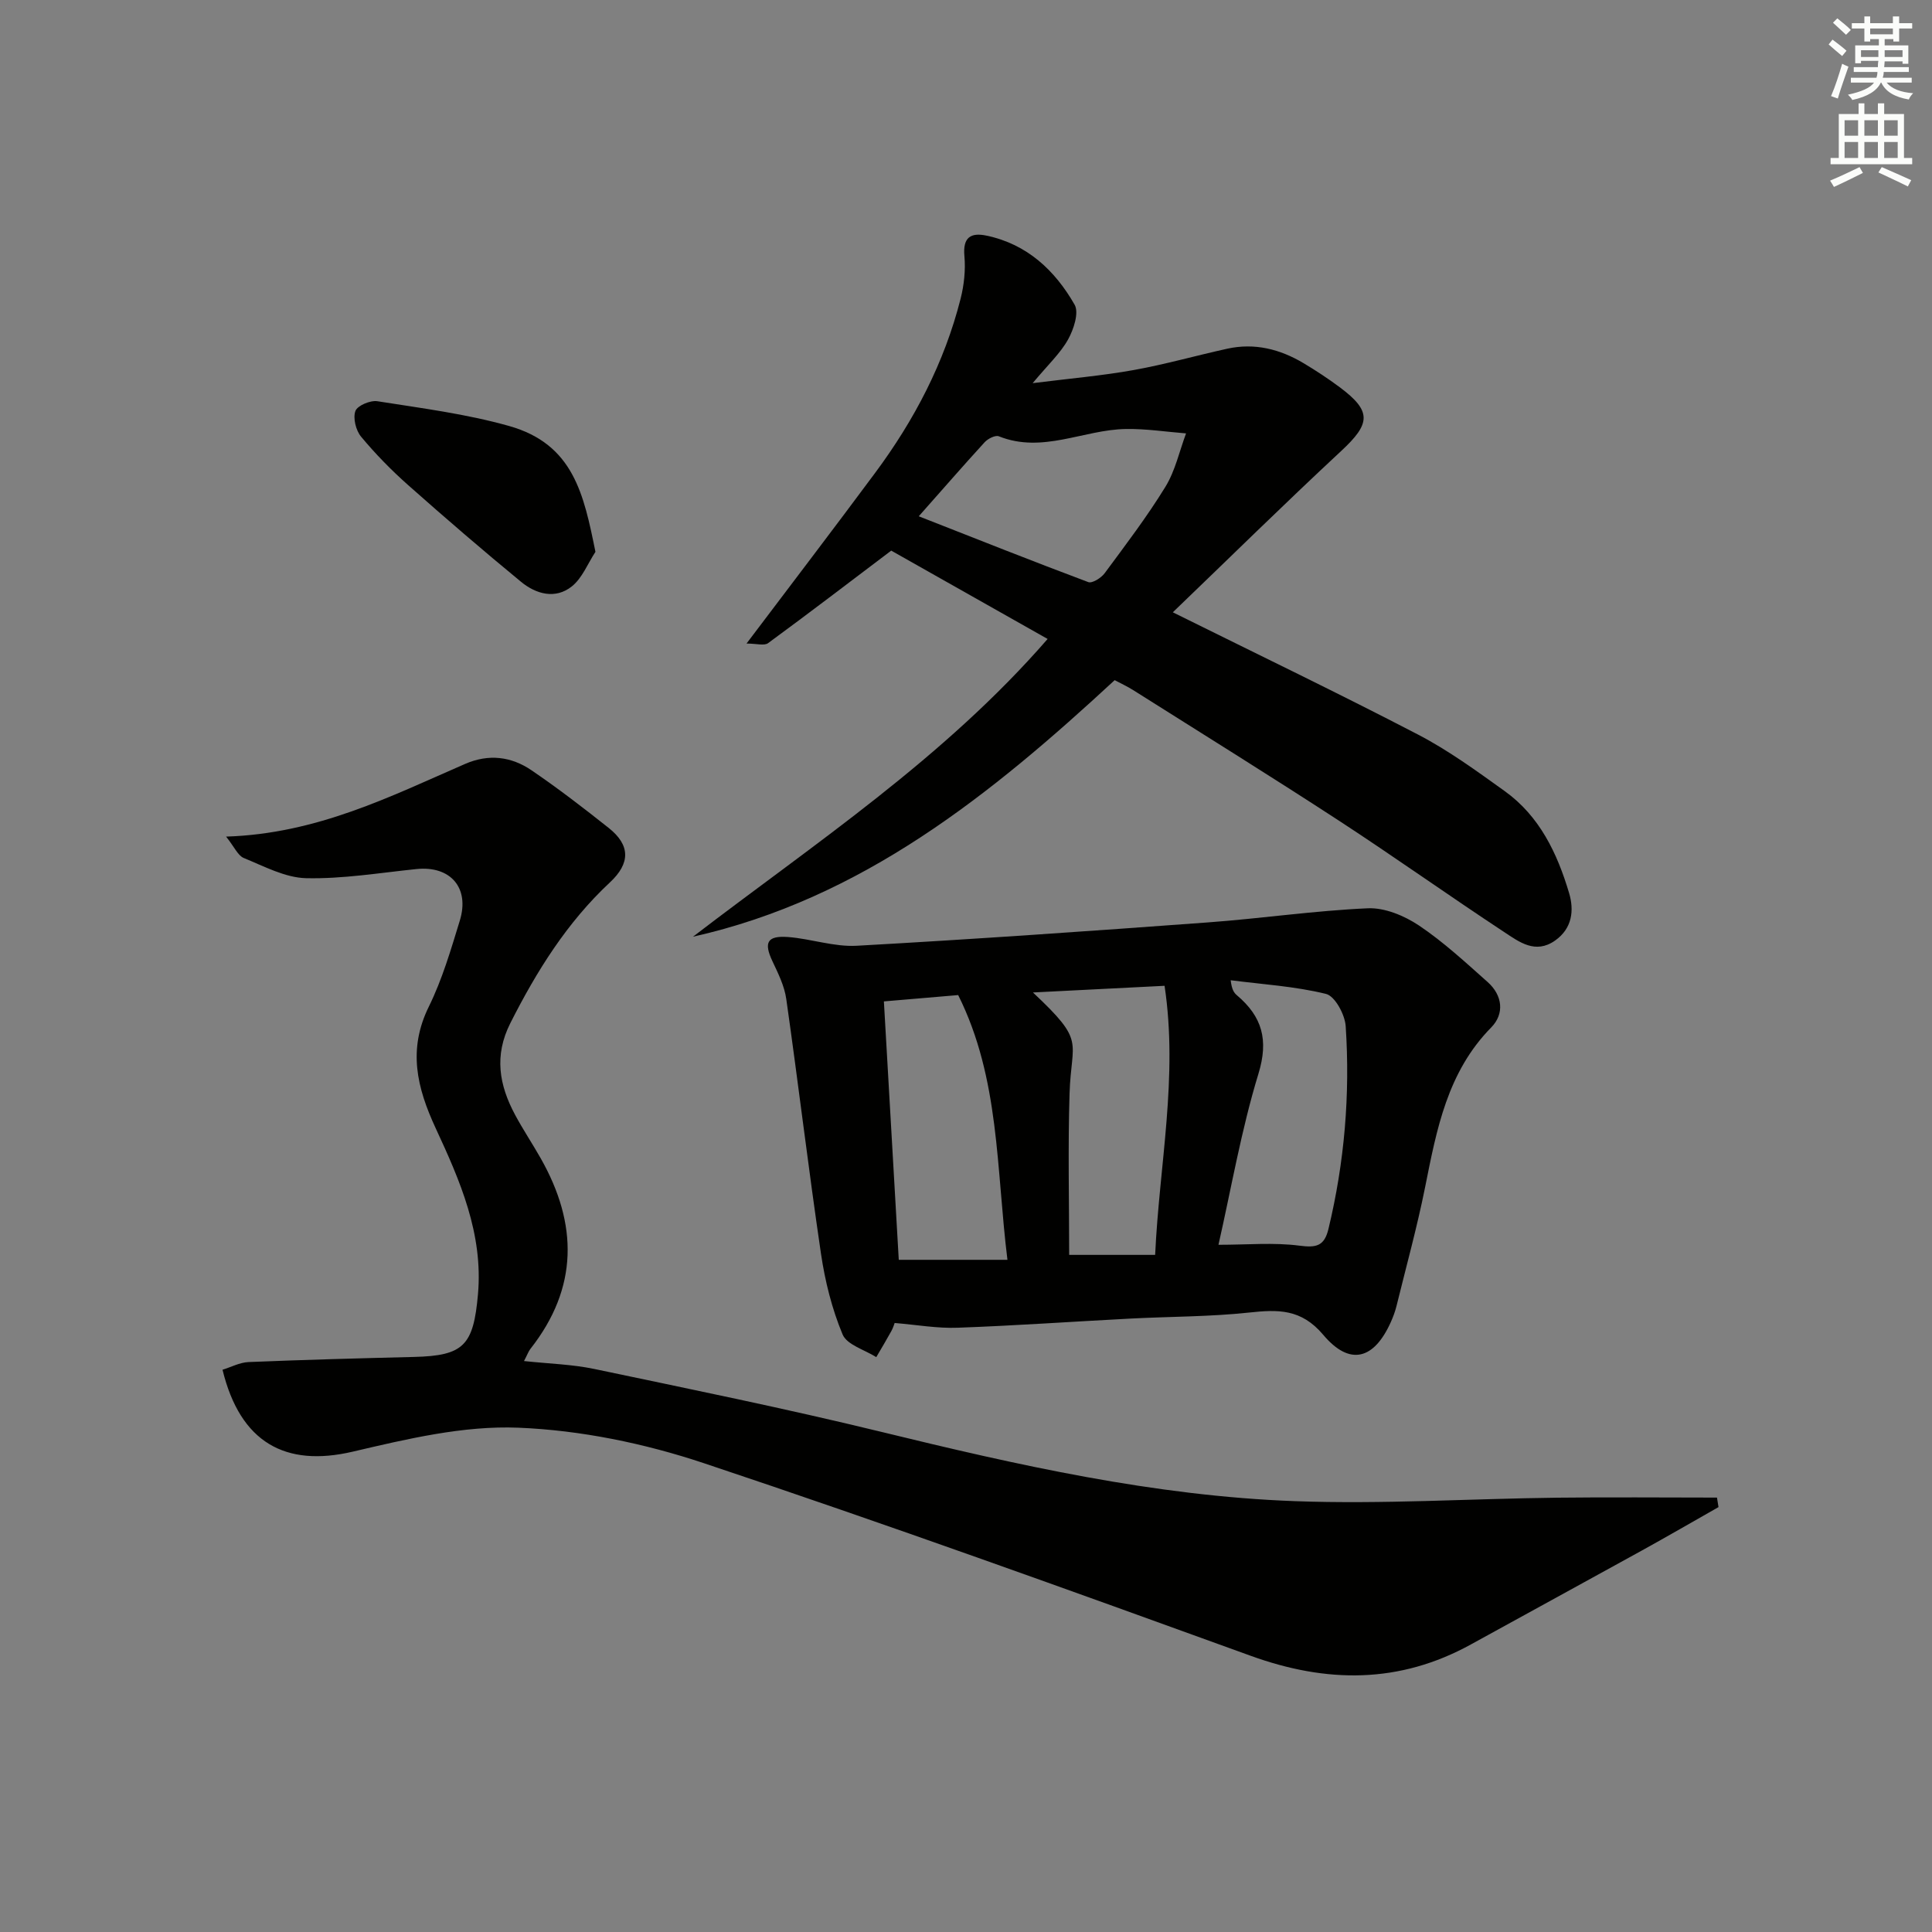 <svg enable-background="new 0 0 400 400" viewBox="0 0 400 400" xmlns="http://www.w3.org/2000/svg"><rect x="0" y="0" width="400" height="400" fill="#808080" stroke="none"/><g fill="#010100"><path d="m46.81 173.21c18.83-.6 34.01-8.32 49.49-15.05 4.87-2.12 9.54-1.54 13.73 1.31 5.5 3.74 10.78 7.81 16 11.95 4.5 3.57 4.49 7.32.25 11.27-8.89 8.29-15.17 18.36-20.62 29.14-3.4 6.74-2.31 12.83.97 18.96 1.65 3.08 3.6 5.99 5.32 9.03 7.71 13.6 7.82 26.8-2.14 39.46-.38.48-.59 1.11-1.32 2.51 5.22.56 9.98.68 14.55 1.64 19.8 4.16 39.64 8.2 59.29 12.99 28.28 6.9 56.66 13.32 85.81 14.38 18.07.66 36.19-.51 54.3-.72 11.01-.13 22.03-.02 33.04-.02.11.66.21 1.31.32 1.97-5.29 3-10.55 6.05-15.87 8.99-11.78 6.51-23.6 12.94-35.39 19.44-14.83 8.17-29.87 8.05-45.61 2.35-37.61-13.63-75.25-27.21-113.19-39.87-12.3-4.11-25.52-6.83-38.43-7.35-11.36-.46-23.04 2.33-34.28 4.96-13.94 3.26-23.29-1.87-26.96-16.96 1.76-.54 3.55-1.51 5.38-1.59 11.42-.47 22.84-.78 34.26-1.06 10.32-.25 12.31-2.38 13.25-12.98 1.1-12.53-3.73-23.55-8.75-34.36-3.92-8.45-5.8-16.31-1.42-25.2 2.77-5.63 4.56-11.77 6.41-17.8 2.09-6.82-1.97-11.4-8.99-10.67-7.6.78-15.23 2.06-22.82 1.89-4.35-.1-8.73-2.47-12.94-4.19-1.21-.51-1.94-2.3-3.64-4.42z"/><path d="m185.23 273.91c-.07.17-.3.97-.69 1.68-1 1.82-2.07 3.6-3.12 5.39-2.41-1.53-6.07-2.54-6.97-4.7-2.2-5.27-3.63-11-4.47-16.68-2.59-17.56-4.69-35.19-7.19-52.76-.38-2.71-1.69-5.34-2.88-7.86-1.8-3.83-1.09-5.3 3.24-4.98 4.76.36 9.53 2.07 14.22 1.81 24.23-1.35 48.45-3.05 72.65-4.83 11.08-.81 22.1-2.44 33.18-2.93 3.5-.15 7.55 1.54 10.56 3.55 5.09 3.41 9.65 7.64 14.25 11.73 3.09 2.75 3.5 6.57.74 9.38-9.1 9.25-11.3 21.1-13.69 33.05-1.66 8.29-3.92 16.46-5.94 24.68-.28 1.12-.69 2.22-1.16 3.27-3.48 7.77-8.49 9.18-13.99 2.66-4.58-5.43-9.37-5.26-15.36-4.62-8.09.87-16.27.82-24.41 1.24-11.96.62-23.91 1.47-35.87 1.9-4.24.17-8.5-.6-13.1-.98zm55.88-69.81c-9.74.49-18.23.92-27.25 1.38 11.05 10.36 7.93 9.75 7.58 20.93-.35 11.22-.08 22.47-.08 33.4h17.8c.86-18.64 4.79-36.83 1.95-55.71zm-58.11 3.23c1.05 18.22 2.07 36.03 3.08 53.5h22.5c-2.35-18.89-1.56-37.52-10.2-54.81-4.71.4-9.65.82-15.38 1.31zm69.27 50.39c6 0 11.45-.51 16.75.18 3.49.46 5.16.11 6.02-3.45 3.33-13.83 4.51-27.86 3.57-42-.16-2.4-2.22-6.21-4.07-6.67-6.42-1.58-13.14-1.98-19.74-2.83.23 1.95.69 2.6 1.29 3.11 5.22 4.42 6.61 9.22 4.45 16.27-3.55 11.61-5.61 23.68-8.27 35.39z"/><path d="m242.82 126.77c17.83 8.84 34.43 16.82 50.76 25.31 6.31 3.28 12.14 7.54 17.94 11.7 7.23 5.18 10.89 12.88 13.34 21.1 1.07 3.57.68 7.34-2.91 9.86-4.07 2.86-7.43.27-10.5-1.75-11.52-7.59-22.77-15.6-34.33-23.14-14.07-9.17-28.34-18.02-42.54-26.99-1.25-.79-2.6-1.4-3.8-2.04-25.65 23.73-52.31 45.25-87.31 53.12 25.27-19.37 51.94-36.93 73.43-61.65-11.14-6.29-22.03-12.44-32.38-18.29-8.63 6.52-17 12.93-25.5 19.16-.8.58-2.39.08-4.46.08 9.28-12.29 18.04-23.76 26.64-35.35 8.1-10.91 14.33-22.81 17.68-36.04.72-2.84 1.05-5.93.79-8.84-.35-3.87 1.3-4.92 4.6-4.22 8.39 1.76 14.17 7.21 18.22 14.3.94 1.65-.2 5.12-1.36 7.2-1.59 2.85-4.11 5.18-7.33 9.04 7.85-.99 14.45-1.55 20.94-2.72 6.51-1.17 12.91-3 19.38-4.42 5.65-1.24 10.91.1 15.78 3.01 2.56 1.53 5.07 3.18 7.46 4.96 6.68 4.98 6.45 7.52.31 13.22-11.76 10.93-23.21 22.21-34.85 33.39zm-52.6-19.88c12.02 4.72 23.52 9.29 35.1 13.63.81.3 2.66-.86 3.38-1.83 4.34-5.87 8.78-11.7 12.59-17.91 2.03-3.31 2.89-7.35 4.27-11.05-4.15-.33-8.31-.98-12.46-.91-8.76.13-17.25 5.14-26.3 1.51-.72-.29-2.26.49-2.94 1.23-4.46 4.87-8.8 9.87-13.64 15.33z"/><path d="m123.28 114.25c-1.59 2.43-2.73 5.43-4.88 7.15-3.41 2.73-7.42 1.61-10.52-.94-7.94-6.53-15.74-13.25-23.43-20.07-3.47-3.08-6.74-6.43-9.7-9.99-1.07-1.29-1.7-3.83-1.17-5.3.41-1.13 3.09-2.26 4.55-2.03 9.13 1.44 18.38 2.62 27.25 5.12 13.37 3.76 15.49 14.19 17.9 26.06z"/></g><path d="m378.6 9.2.8-1c.9.7 1.9 1.4 2.9 2.3l-.9 1.1c-1.1-.9-2-1.7-2.8-2.4zm.5 10.7c.9-2.1 1.6-4.3 2.3-6.7.4.2.8.4 1.3.6-.7 2.1-1.5 4.2-2.2 6.6zm.4-15.2.9-.9c1 .8 2 1.6 2.8 2.4l-1 1c-1-.9-1.9-1.8-2.7-2.5zm12.5-1.3h1.2v1.4h2.7v1.1h-2.7v2.7h-1.2v-.5h-1.8v1.3h4.9v3.8h-1.2v-.5h-3.7c0 .4-.1.9-.1 1.2h5.1v1h-5.2c0 .5-.1.9-.2 1.2h6v1h-5.2c1.1 1.3 2.9 2 5.5 2.2-.4.4-.7.8-.9 1.3-2.9-.5-4.8-1.6-5.7-3.5h-.1c-.8 1.7-2.7 2.9-5.9 3.6-.2-.4-.6-.8-.9-1.1 2.8-.6 4.6-1.4 5.4-2.5h-4.8v-1h5.3c.1-.3.2-.7.2-1.2h-4.9v-1h5c0-.4 0-.8.1-1.3h-3.6v.5h-1.2v-3.7h4.9v-1.3h-1.8v.5h-1.2v-2.7h-2.6v-1.1h2.6v-1.4h1.2v1.4h4.7v-1.4zm-6.7 8.4h3.6c0-.4 0-.9 0-1.4h-3.6zm1.9-4.7h4.7v-1.2h-4.7zm6.7 3.3h-3.7v1.4h3.7z" fill="#fbfcfa"/><path d="m384.7 21.4h1.3v2.2h2.8v-2.2h1.3v2.2h4.1v9.1h1.7v1.3h-16.9v-1.3h1.7v-9.1h4.1v-2.2zm.3 13.2.7 1.2c-1.8.9-3.8 1.9-6 2.9-.2-.4-.5-.8-.8-1.3 2.4-1 4.4-2 6.1-2.8zm-3.1-6.5h2.8v-3.2h-2.8zm0 4.6h2.8v-3.3h-2.8zm4.1-4.6h2.8v-3.2h-2.8zm0 4.6h2.8v-3.3h-2.8v3.2zm3.6 1.9c2.1.9 4.1 1.8 6.1 2.7l-.7 1.3c-2.2-1.1-4.2-2-6.1-2.9zm3.3-9.7h-2.8v3.2h2.8zm-2.8 7.8h2.8v-3.3h-2.8z" fill="#fbfcfa"/></svg>
